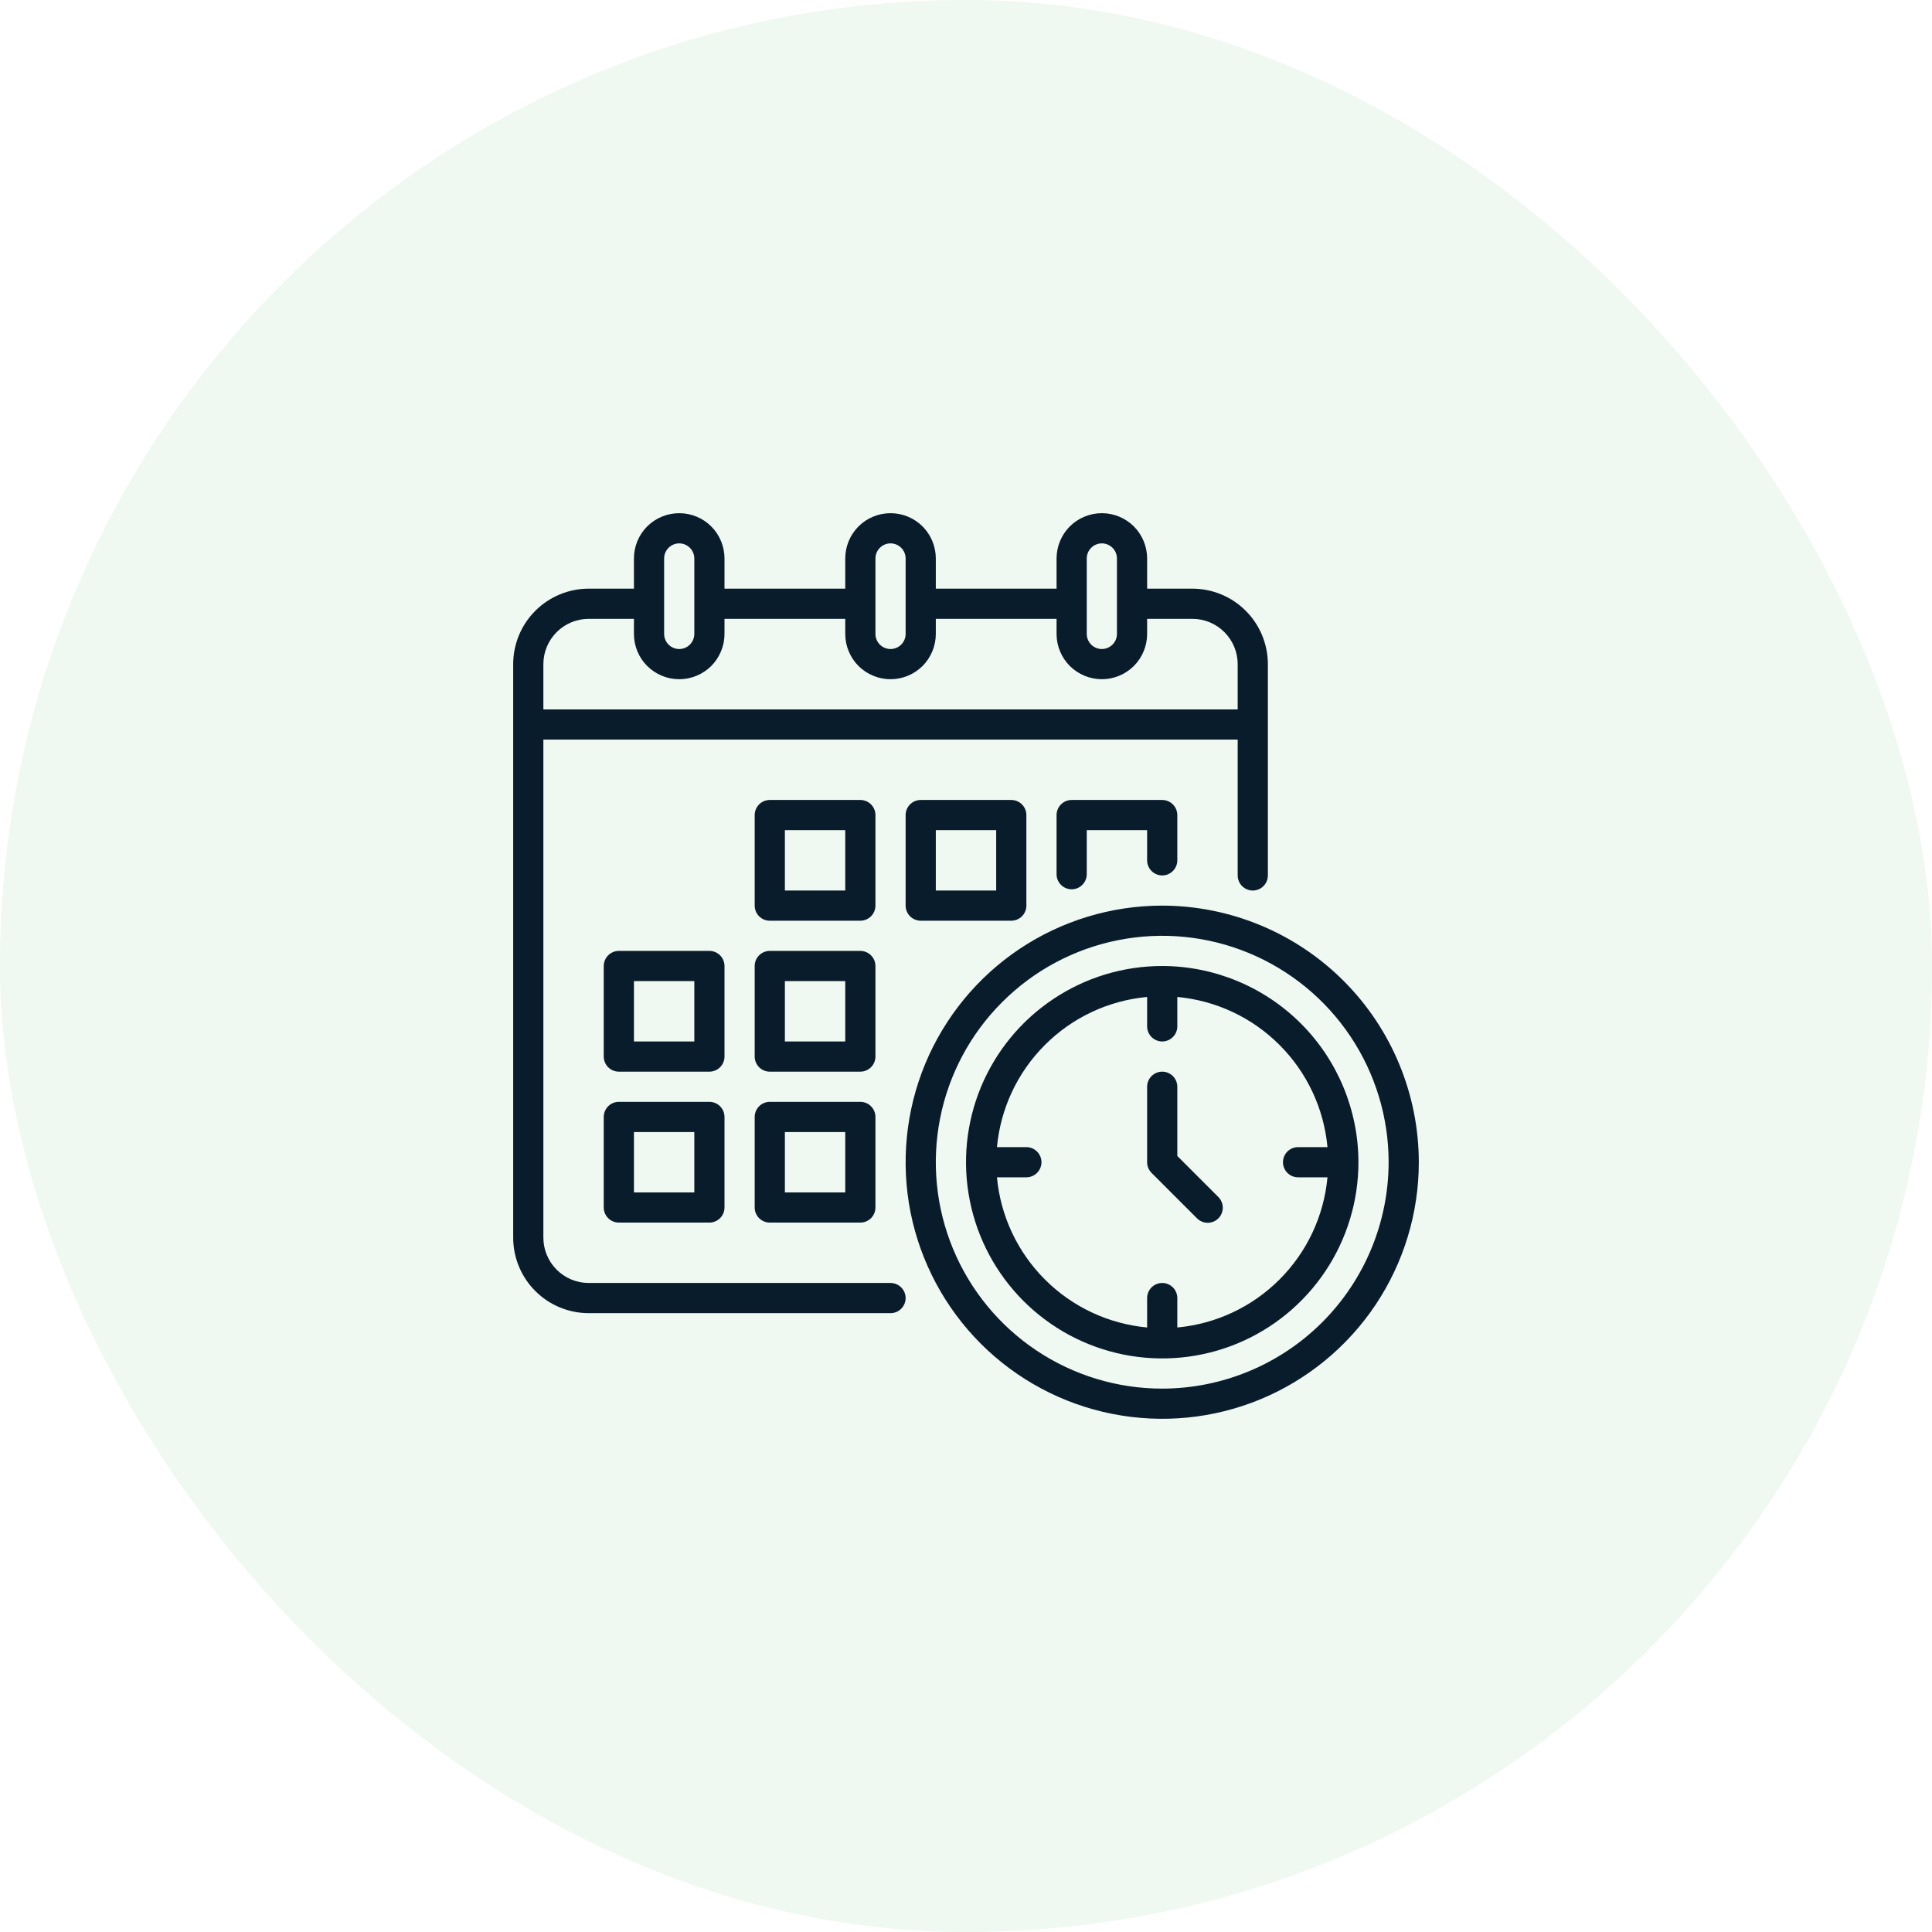<svg width="48" height="48" viewBox="0 0 48 48" fill="none" xmlns="http://www.w3.org/2000/svg">
<rect width="48" height="48" rx="24" fill="#B2DCBC" fill-opacity="0.21"/>
<g clip-path="url(#clip0_2445_1502)">
<path d="M21.75 20.25C21.75 20.151 21.71 20.055 21.64 19.985C21.57 19.915 21.474 19.875 21.375 19.875H19.125C19.026 19.875 18.93 19.915 18.86 19.985C18.79 20.055 18.75 20.151 18.75 20.25V22.5C18.75 22.599 18.79 22.695 18.86 22.765C18.93 22.835 19.026 22.875 19.125 22.875H21.375C21.474 22.875 21.57 22.835 21.64 22.765C21.71 22.695 21.75 22.599 21.75 22.5V20.25ZM21 22.125H19.5V20.625H21V22.125ZM22.875 19.875C22.776 19.875 22.68 19.915 22.61 19.985C22.54 20.055 22.5 20.151 22.5 20.25V22.5C22.5 22.599 22.54 22.695 22.61 22.765C22.68 22.835 22.776 22.875 22.875 22.875H25.125C25.224 22.875 25.32 22.835 25.39 22.765C25.46 22.695 25.5 22.599 25.5 22.5V20.25C25.5 20.151 25.46 20.055 25.39 19.985C25.32 19.915 25.224 19.875 25.125 19.875H22.875ZM24.75 22.125H23.25V20.625H24.75V22.125ZM18 24C18 23.901 17.96 23.805 17.89 23.735C17.82 23.665 17.724 23.625 17.625 23.625H15.375C15.275 23.625 15.18 23.665 15.11 23.735C15.04 23.805 15 23.901 15 24V26.25C15 26.349 15.04 26.445 15.11 26.515C15.18 26.585 15.275 26.625 15.375 26.625H17.625C17.724 26.625 17.82 26.585 17.89 26.515C17.96 26.445 18 26.349 18 26.25V24ZM17.25 25.875H15.75V24.375H17.25V25.875ZM21.75 24C21.75 23.901 21.71 23.805 21.64 23.735C21.57 23.665 21.474 23.625 21.375 23.625H19.125C19.026 23.625 18.93 23.665 18.86 23.735C18.79 23.805 18.75 23.901 18.75 24V26.25C18.75 26.349 18.79 26.445 18.86 26.515C18.93 26.585 19.026 26.625 19.125 26.625H21.375C21.474 26.625 21.57 26.585 21.64 26.515C21.71 26.445 21.75 26.349 21.75 26.25V24ZM21 25.875H19.5V24.375H21V25.875ZM17.625 27.375H15.375C15.275 27.375 15.18 27.415 15.11 27.485C15.04 27.555 15 27.651 15 27.75V30C15 30.099 15.04 30.195 15.11 30.265C15.18 30.335 15.275 30.375 15.375 30.375H17.625C17.724 30.375 17.82 30.335 17.89 30.265C17.96 30.195 18 30.099 18 30V27.75C18 27.651 17.96 27.555 17.89 27.485C17.82 27.415 17.724 27.375 17.625 27.375ZM17.25 29.625H15.75V28.125H17.25V29.625ZM21.375 27.375H19.125C19.026 27.375 18.93 27.415 18.86 27.485C18.79 27.555 18.75 27.651 18.75 27.75V30C18.75 30.099 18.79 30.195 18.86 30.265C18.93 30.335 19.026 30.375 19.125 30.375H21.375C21.474 30.375 21.57 30.335 21.64 30.265C21.71 30.195 21.75 30.099 21.75 30V27.75C21.75 27.651 21.71 27.555 21.64 27.485C21.57 27.415 21.474 27.375 21.375 27.375ZM21 29.625H19.5V28.125H21V29.625ZM28.875 22.5C27.614 22.5 26.382 22.874 25.333 23.574C24.285 24.275 23.468 25.27 22.985 26.435C22.503 27.6 22.377 28.882 22.622 30.119C22.869 31.355 23.476 32.491 24.367 33.383C25.259 34.274 26.395 34.882 27.631 35.127C28.868 35.373 30.15 35.247 31.315 34.765C32.48 34.282 33.475 33.465 34.176 32.417C34.876 31.368 35.25 30.136 35.25 28.875C35.248 27.185 34.576 25.564 33.381 24.369C32.186 23.174 30.565 22.502 28.875 22.5ZM28.875 34.5C27.762 34.5 26.675 34.17 25.75 33.552C24.825 32.934 24.104 32.055 23.678 31.028C23.252 30 23.141 28.869 23.358 27.778C23.575 26.686 24.111 25.684 24.898 24.898C25.684 24.111 26.686 23.575 27.778 23.358C28.869 23.141 30 23.252 31.028 23.678C32.055 24.104 32.934 24.825 33.552 25.75C34.17 26.675 34.5 27.762 34.5 28.875C34.498 30.366 33.905 31.796 32.851 32.851C31.796 33.905 30.366 34.498 28.875 34.5ZM22.125 31.875H14.625C14.327 31.875 14.041 31.756 13.83 31.545C13.619 31.334 13.5 31.048 13.5 30.75V18.375H30.75V21.75C30.75 21.849 30.79 21.945 30.86 22.015C30.93 22.085 31.026 22.125 31.125 22.125C31.224 22.125 31.32 22.085 31.39 22.015C31.46 21.945 31.5 21.849 31.5 21.75V16.5C31.499 16.003 31.302 15.526 30.95 15.175C30.599 14.823 30.122 14.626 29.625 14.625H28.5V13.875C28.5 13.577 28.381 13.29 28.171 13.079C27.959 12.868 27.673 12.75 27.375 12.75C27.077 12.75 26.791 12.868 26.579 13.079C26.369 13.29 26.25 13.577 26.25 13.875V14.625H23.25V13.875C23.25 13.577 23.131 13.29 22.921 13.079C22.709 12.868 22.423 12.75 22.125 12.75C21.827 12.75 21.541 12.868 21.329 13.079C21.119 13.29 21 13.577 21 13.875V14.625H18V13.875C18 13.577 17.881 13.29 17.671 13.079C17.459 12.868 17.173 12.75 16.875 12.75C16.577 12.75 16.291 12.868 16.079 13.079C15.868 13.29 15.75 13.577 15.75 13.875V14.625H14.625C14.128 14.626 13.651 14.823 13.3 15.175C12.948 15.526 12.751 16.003 12.75 16.5V30.75C12.751 31.247 12.948 31.724 13.3 32.075C13.651 32.427 14.128 32.624 14.625 32.625H22.125C22.224 32.625 22.32 32.586 22.39 32.515C22.46 32.445 22.5 32.349 22.5 32.25C22.5 32.151 22.46 32.055 22.39 31.985C22.32 31.915 22.224 31.875 22.125 31.875ZM27 13.875C27 13.775 27.04 13.68 27.11 13.61C27.18 13.54 27.276 13.5 27.375 13.5C27.474 13.5 27.57 13.54 27.64 13.61C27.71 13.68 27.75 13.775 27.75 13.875V15.75C27.75 15.85 27.71 15.945 27.64 16.015C27.57 16.085 27.474 16.125 27.375 16.125C27.276 16.125 27.18 16.085 27.11 16.015C27.04 15.945 27 15.85 27 15.75V13.875ZM21.75 13.875C21.75 13.775 21.79 13.68 21.86 13.61C21.93 13.54 22.026 13.5 22.125 13.5C22.224 13.5 22.32 13.54 22.39 13.61C22.46 13.68 22.5 13.775 22.5 13.875V15.75C22.5 15.85 22.46 15.945 22.39 16.015C22.32 16.085 22.224 16.125 22.125 16.125C22.026 16.125 21.93 16.085 21.86 16.015C21.79 15.945 21.75 15.85 21.75 15.75V13.875ZM16.5 13.875C16.5 13.775 16.54 13.68 16.61 13.61C16.68 13.54 16.776 13.5 16.875 13.5C16.974 13.5 17.07 13.54 17.14 13.61C17.21 13.68 17.25 13.775 17.25 13.875V15.75C17.25 15.85 17.21 15.945 17.14 16.015C17.07 16.085 16.974 16.125 16.875 16.125C16.776 16.125 16.68 16.085 16.61 16.015C16.54 15.945 16.5 15.85 16.5 15.75V13.875ZM14.625 15.375H15.75V15.75C15.75 16.048 15.868 16.334 16.079 16.546C16.291 16.756 16.577 16.875 16.875 16.875C17.173 16.875 17.459 16.756 17.671 16.546C17.881 16.334 18 16.048 18 15.75V15.375H21V15.75C21 16.048 21.119 16.334 21.329 16.546C21.541 16.756 21.827 16.875 22.125 16.875C22.423 16.875 22.709 16.756 22.921 16.546C23.131 16.334 23.25 16.048 23.25 15.75V15.375H26.25V15.75C26.25 16.048 26.369 16.334 26.579 16.546C26.791 16.756 27.077 16.875 27.375 16.875C27.673 16.875 27.959 16.756 28.171 16.546C28.381 16.334 28.5 16.048 28.5 15.75V15.375H29.625C29.923 15.375 30.209 15.494 30.42 15.705C30.631 15.916 30.75 16.202 30.75 16.5V17.625H13.5V16.5C13.5 16.202 13.619 15.916 13.83 15.705C14.041 15.494 14.327 15.375 14.625 15.375ZM28.5 21.375V20.625H27V21.719C27 21.819 26.96 21.914 26.89 21.984C26.82 22.055 26.724 22.094 26.625 22.094C26.526 22.094 26.43 22.055 26.36 21.984C26.29 21.914 26.25 21.819 26.25 21.719V20.25C26.25 20.151 26.29 20.055 26.36 19.985C26.43 19.915 26.526 19.875 26.625 19.875H28.875C28.974 19.875 29.07 19.915 29.14 19.985C29.21 20.055 29.25 20.151 29.25 20.25V21.375C29.25 21.474 29.21 21.57 29.14 21.64C29.07 21.71 28.974 21.75 28.875 21.75C28.776 21.75 28.68 21.71 28.61 21.64C28.54 21.57 28.5 21.474 28.5 21.375ZM28.875 24C27.911 24 26.968 24.286 26.167 24.822C25.365 25.357 24.74 26.119 24.371 27.009C24.002 27.9 23.906 28.88 24.094 29.826C24.282 30.772 24.746 31.64 25.428 32.322C26.11 33.004 26.978 33.468 27.924 33.656C28.87 33.844 29.85 33.748 30.741 33.379C31.631 33.01 32.393 32.385 32.928 31.583C33.464 30.782 33.75 29.839 33.75 28.875C33.748 27.582 33.234 26.343 32.321 25.43C31.407 24.516 30.168 24.002 28.875 24ZM29.25 32.981V32.25C29.25 32.151 29.21 32.055 29.14 31.985C29.07 31.915 28.974 31.875 28.875 31.875C28.776 31.875 28.68 31.915 28.61 31.985C28.54 32.055 28.5 32.151 28.5 32.25V32.981C27.54 32.892 26.642 32.471 25.961 31.789C25.279 31.108 24.858 30.21 24.769 29.25H25.5C25.599 29.25 25.695 29.21 25.765 29.14C25.835 29.07 25.875 28.974 25.875 28.875C25.875 28.776 25.835 28.68 25.765 28.61C25.695 28.54 25.599 28.5 25.5 28.5H24.769C24.858 27.54 25.279 26.642 25.961 25.961C26.642 25.279 27.54 24.858 28.5 24.769V25.5C28.5 25.599 28.54 25.695 28.61 25.765C28.68 25.835 28.776 25.875 28.875 25.875C28.974 25.875 29.07 25.835 29.14 25.765C29.21 25.695 29.25 25.599 29.25 25.5V24.769C30.21 24.858 31.108 25.279 31.789 25.961C32.471 26.642 32.892 27.54 32.981 28.5H32.25C32.151 28.5 32.055 28.54 31.985 28.61C31.915 28.68 31.875 28.776 31.875 28.875C31.875 28.974 31.915 29.07 31.985 29.14C32.055 29.21 32.151 29.25 32.25 29.25H32.981C32.892 30.21 32.471 31.108 31.789 31.789C31.108 32.471 30.21 32.892 29.25 32.981ZM30.265 29.735C30.301 29.77 30.329 29.811 30.349 29.857C30.369 29.902 30.379 29.952 30.38 30.001C30.38 30.051 30.37 30.101 30.352 30.147C30.333 30.193 30.305 30.235 30.27 30.27C30.235 30.305 30.193 30.333 30.147 30.352C30.101 30.37 30.051 30.38 30.001 30.38C29.952 30.379 29.902 30.369 29.857 30.349C29.811 30.329 29.77 30.301 29.735 30.265L28.61 29.14C28.54 29.07 28.5 28.974 28.5 28.875V27C28.5 26.901 28.54 26.805 28.61 26.735C28.68 26.665 28.776 26.625 28.875 26.625C28.974 26.625 29.07 26.665 29.14 26.735C29.21 26.805 29.25 26.901 29.25 27V28.72L30.265 29.735Z" fill="#091C2B"/>
</g>
<defs>
<clipPath id="clip0_2445_1502">
<rect width="24" height="24" fill="white" transform="translate(12 12)"/>
</clipPath>
</defs>
</svg>
